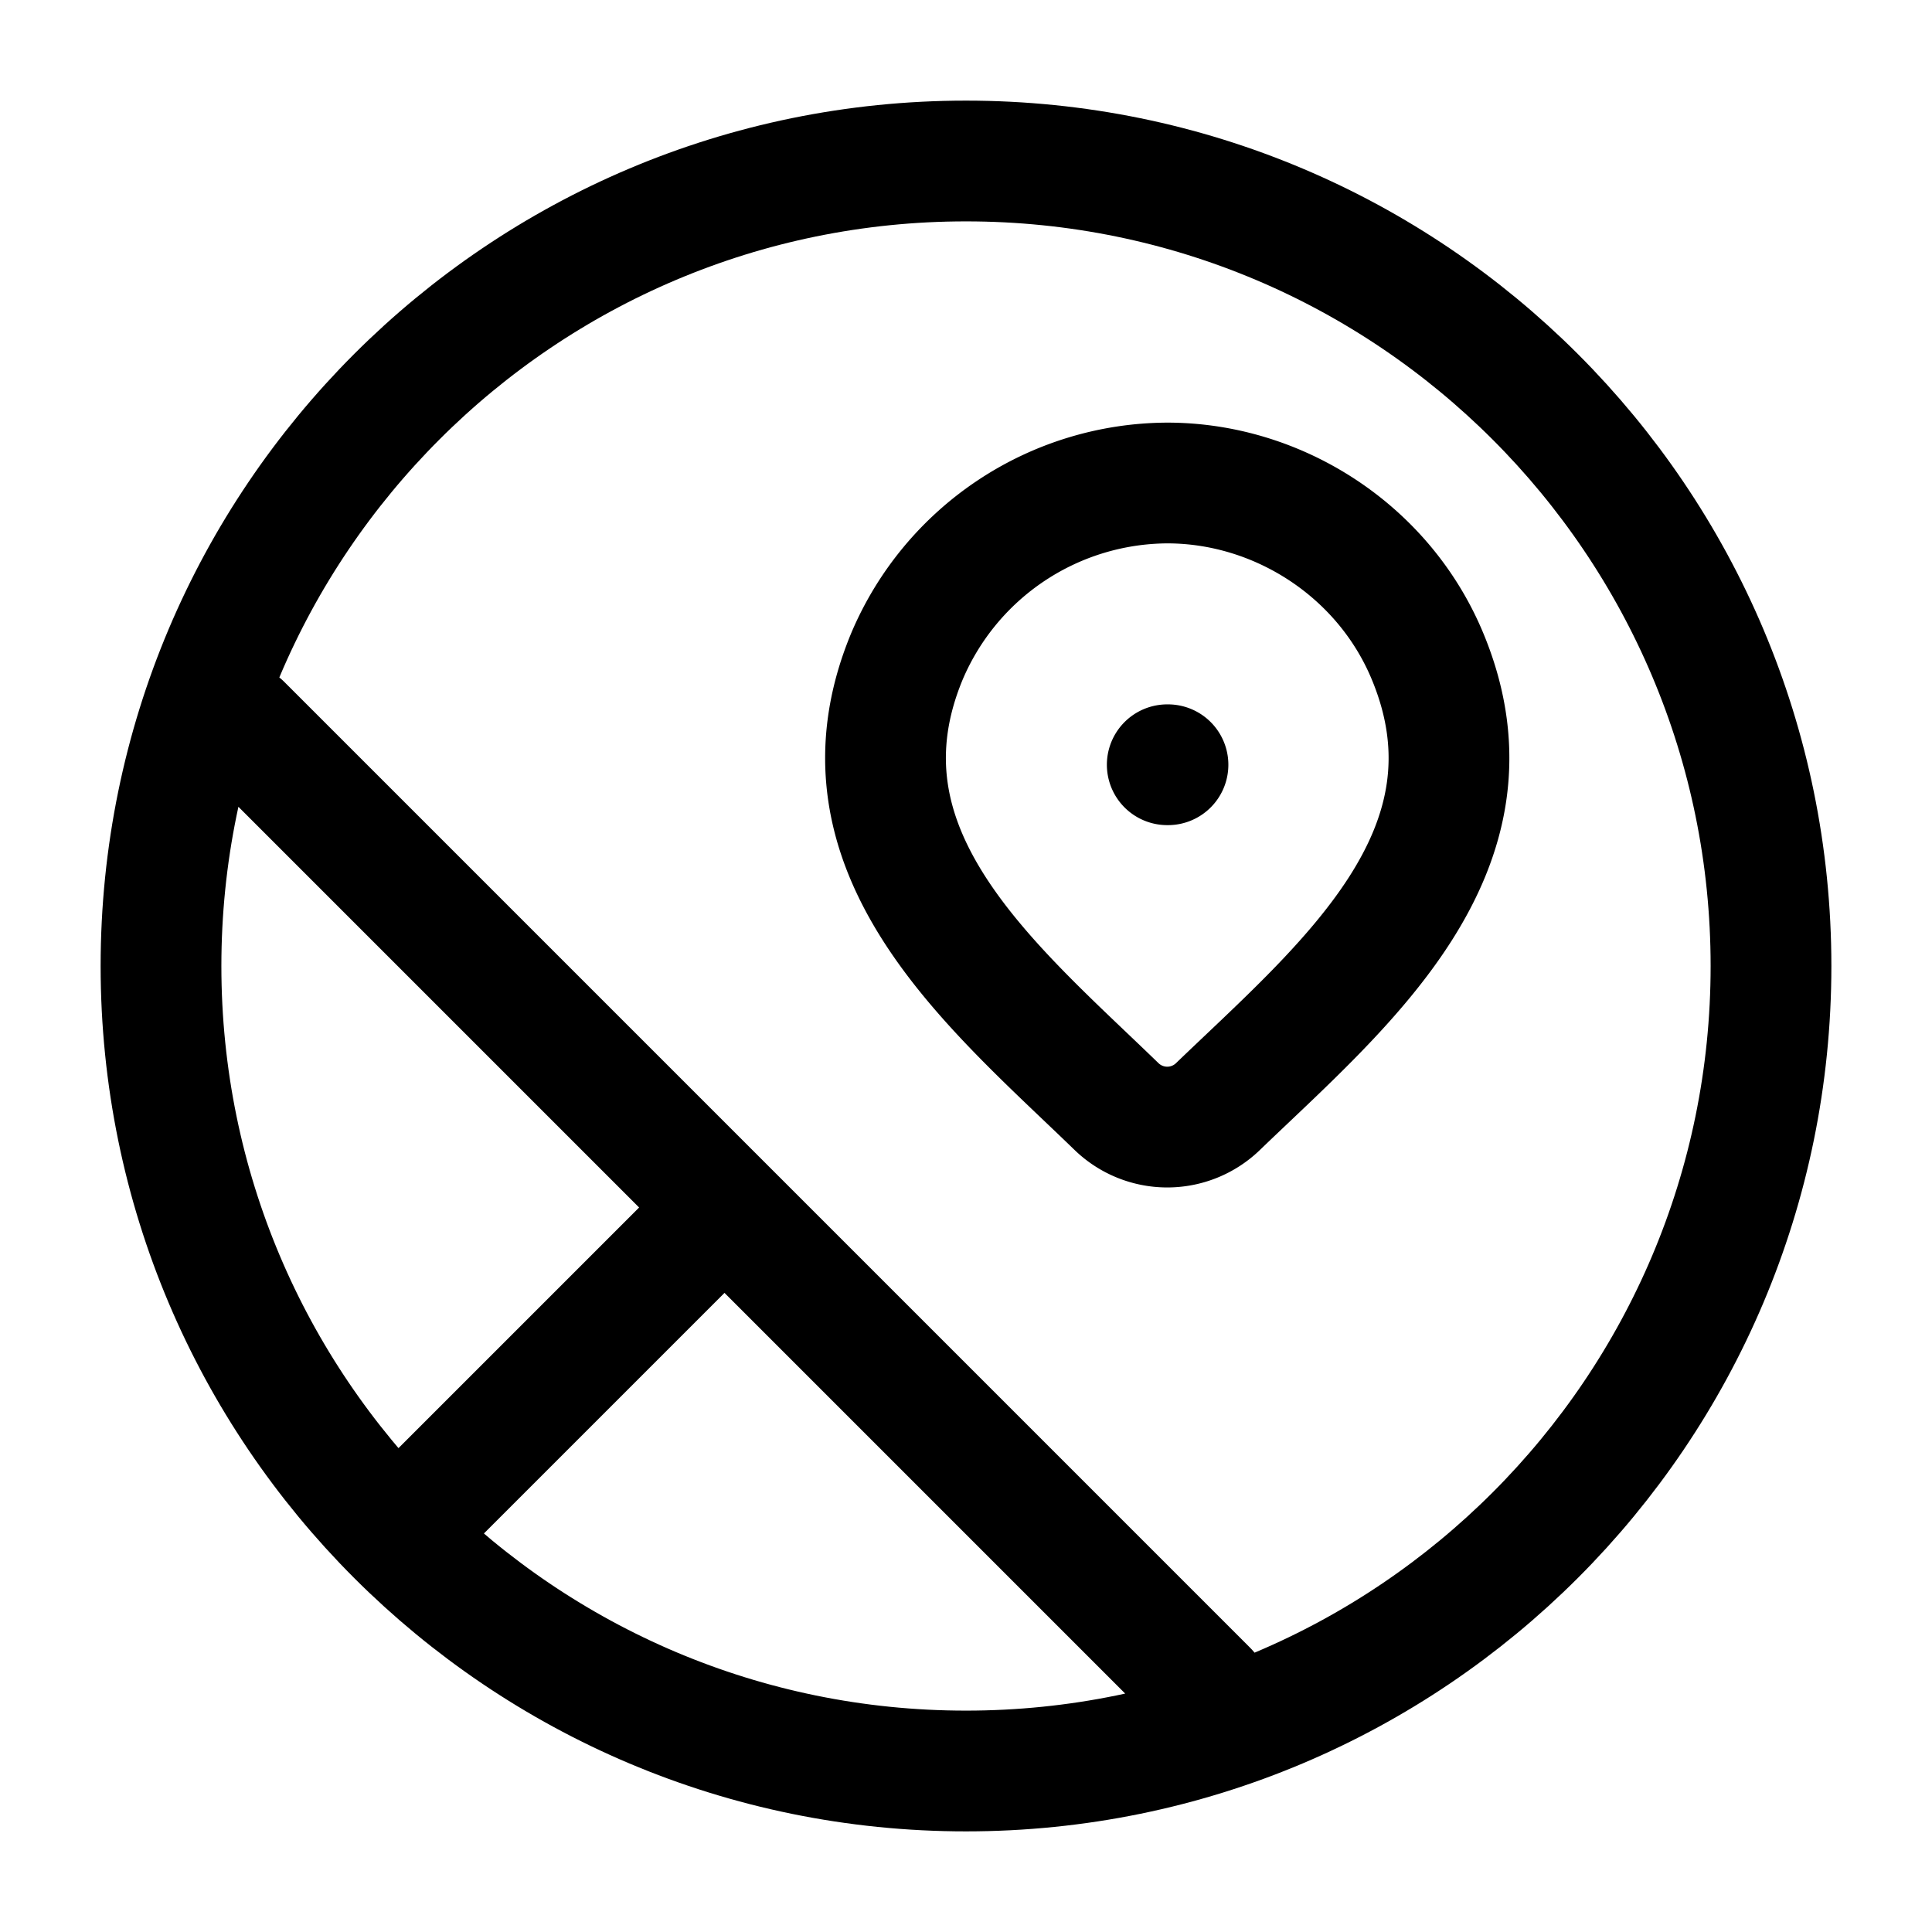 <svg xmlns="http://www.w3.org/2000/svg" width="3em" height="3em" viewBox="0 0 24 24"><g fill="none" stroke="currentColor" stroke-linecap="round" stroke-linejoin="round" stroke-width="1.5" color="currentColor"><path d="M15.129 13.747a.906.906 0 0 1-1.258 0c-1.544-1.497-3.613-3.168-2.604-5.595A3.53 3.53 0 0 1 14.5 6c1.378 0 2.688.84 3.233 2.152c1.008 2.424-1.056 4.104-2.604 5.595M14.5 9.5h.009"/><path d="M22 12c0 5.523-4.477 10-10 10S2 17.523 2 12S6.477 2 12 2s10 4.477 10 10M9 15l-4 4m10 2L3 9"/></g></svg>